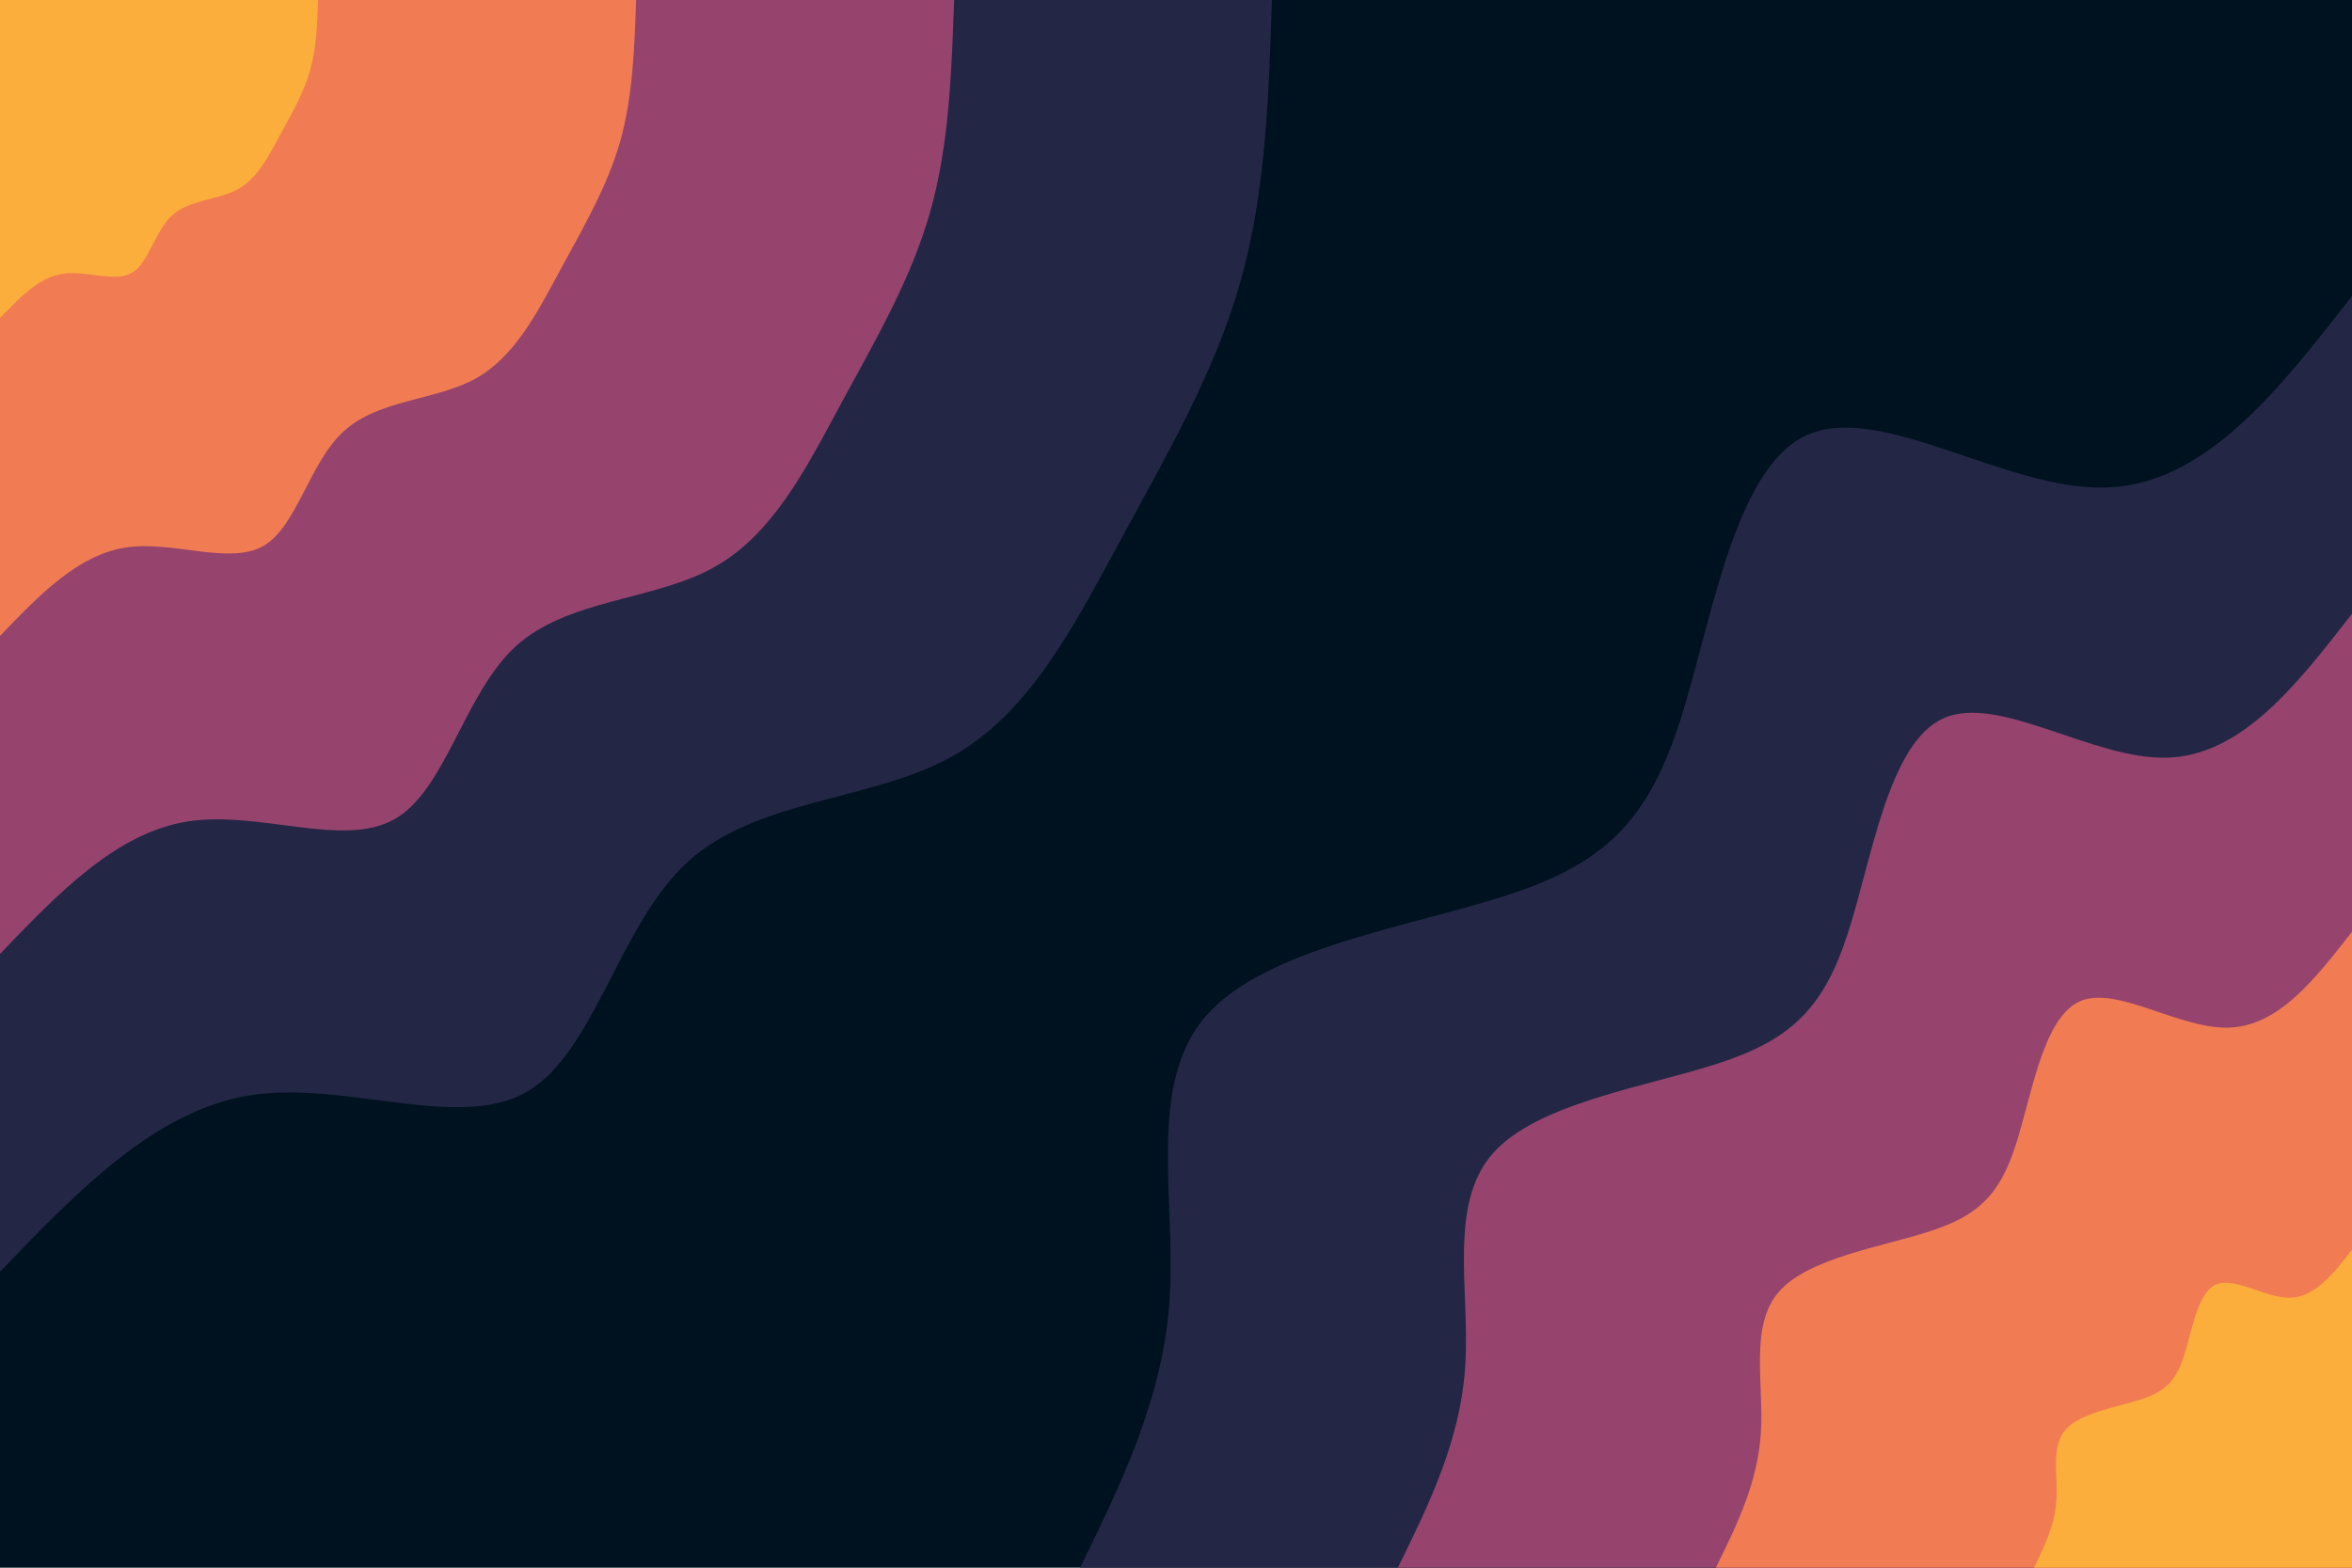 <svg id="visual" viewBox="0 0 900 600" width="900" height="600" xmlns="http://www.w3.org/2000/svg" xmlns:xlink="http://www.w3.org/1999/xlink" version="1.1"><rect x="0" y="0" width="900" height="600" fill="#001220"></rect><defs><linearGradient id="grad1_0" x1="33.3%" y1="100%" x2="100%" y2="0%"><stop offset="20%" stop-color="#fbae3c" stop-opacity="1"></stop><stop offset="80%" stop-color="#fbae3c" stop-opacity="1"></stop></linearGradient></defs><defs><linearGradient id="grad1_1" x1="33.3%" y1="100%" x2="100%" y2="0%"><stop offset="20%" stop-color="#fbae3c" stop-opacity="1"></stop><stop offset="80%" stop-color="#cc5867" stop-opacity="1"></stop></linearGradient></defs><defs><linearGradient id="grad1_2" x1="33.3%" y1="100%" x2="100%" y2="0%"><stop offset="20%" stop-color="#593762" stop-opacity="1"></stop><stop offset="80%" stop-color="#cc5867" stop-opacity="1"></stop></linearGradient></defs><defs><linearGradient id="grad1_3" x1="33.3%" y1="100%" x2="100%" y2="0%"><stop offset="20%" stop-color="#593762" stop-opacity="1"></stop><stop offset="80%" stop-color="#001220" stop-opacity="1"></stop></linearGradient></defs><defs><linearGradient id="grad2_0" x1="0%" y1="100%" x2="66.7%" y2="0%"><stop offset="20%" stop-color="#fbae3c" stop-opacity="1"></stop><stop offset="80%" stop-color="#fbae3c" stop-opacity="1"></stop></linearGradient></defs><defs><linearGradient id="grad2_1" x1="0%" y1="100%" x2="66.7%" y2="0%"><stop offset="20%" stop-color="#cc5867" stop-opacity="1"></stop><stop offset="80%" stop-color="#fbae3c" stop-opacity="1"></stop></linearGradient></defs><defs><linearGradient id="grad2_2" x1="0%" y1="100%" x2="66.7%" y2="0%"><stop offset="20%" stop-color="#cc5867" stop-opacity="1"></stop><stop offset="80%" stop-color="#593762" stop-opacity="1"></stop></linearGradient></defs><defs><linearGradient id="grad2_3" x1="0%" y1="100%" x2="66.7%" y2="0%"><stop offset="20%" stop-color="#001220" stop-opacity="1"></stop><stop offset="80%" stop-color="#593762" stop-opacity="1"></stop></linearGradient></defs><g transform="translate(900, 600)"><path d="M-486.7 0C-470.8 -32.5 -454.8 -65.1 -452.4 -103.2C-450 -141.4 -461.2 -185.2 -438.5 -211.2C-415.9 -237.2 -359.4 -245.5 -322.9 -257.5C-286.4 -269.5 -269.9 -285.2 -257.5 -322.9C-245.1 -360.6 -236.9 -420.5 -208.7 -433.4C-180.5 -446.3 -132.5 -412.3 -94.3 -413.4C-56.2 -414.4 -28.1 -450.6 0 -486.7L0 0Z" fill="#232745"></path><path d="M-365.1 0C-353.1 -24.4 -341.1 -48.8 -339.3 -77.4C-337.5 -106.1 -345.9 -138.9 -328.9 -158.4C-311.9 -177.9 -269.6 -184.1 -242.2 -193.1C-214.8 -202.1 -202.4 -213.9 -193.1 -242.2C-183.8 -270.5 -177.6 -315.3 -156.5 -325C-135.4 -334.7 -99.3 -309.2 -70.8 -310C-42.2 -310.8 -21.1 -337.9 0 -365.1L0 0Z" fill="#96446e"></path><path d="M-243.4 0C-235.4 -16.3 -227.4 -32.5 -226.2 -51.6C-225 -70.7 -230.6 -92.6 -219.3 -105.6C-208 -118.6 -179.7 -122.8 -161.4 -128.8C-143.2 -134.7 -134.9 -142.6 -128.8 -161.4C-122.6 -180.3 -118.4 -210.2 -104.3 -216.7C-90.3 -223.1 -66.2 -206.1 -47.2 -206.7C-28.1 -207.2 -14.1 -225.3 0 -243.4L0 0Z" fill="#f17c53"></path><path d="M-121.7 0C-117.7 -8.1 -113.7 -16.3 -113.1 -25.8C-112.5 -35.4 -115.3 -46.3 -109.6 -52.8C-104 -59.3 -89.9 -61.4 -80.7 -64.4C-71.6 -67.4 -67.5 -71.3 -64.4 -80.7C-61.3 -90.2 -59.2 -105.1 -52.2 -108.3C-45.1 -111.6 -33.1 -103.1 -23.6 -103.3C-14.1 -103.6 -7 -112.6 0 -121.7L0 0Z" fill="#fbae3c"></path></g><g transform="translate(0, 0)"><path d="M486.7 0C485.5 37.1 484.3 74.1 474.5 108.3C464.8 142.5 446.6 173.8 428.9 206.5C411.1 239.2 394 273.3 363.6 289.9C333.1 306.6 289.5 305.8 263.1 329.9C236.7 354.1 227.5 403.2 201.3 418C175.2 432.9 132.1 413.5 95.7 419.2C59.3 425 29.7 455.9 0 486.7L0 0Z" fill="#232745"></path><path d="M365.1 0C364.1 27.8 363.2 55.6 355.9 81.2C348.6 106.9 334.9 130.4 321.6 154.9C308.4 179.4 295.5 205 272.7 217.4C249.9 229.9 217.1 229.3 197.3 247.4C177.5 265.6 170.6 302.4 151 313.5C131.4 324.7 99 310.1 71.8 314.4C44.5 318.7 22.2 341.9 0 365.1L0 0Z" fill="#96446e"></path><path d="M243.4 0C242.8 18.5 242.1 37.1 237.3 54.2C232.4 71.3 223.3 86.9 214.4 103.3C205.6 119.6 197 136.6 181.8 145C166.6 153.3 144.8 152.9 131.6 165C118.3 177 113.7 201.6 100.7 209C87.6 216.4 66 206.7 47.8 209.6C29.7 212.5 14.8 227.9 0 243.4L0 0Z" fill="#f17c53"></path><path d="M121.7 0C121.4 9.3 121.1 18.5 118.6 27.1C116.2 35.6 111.6 43.5 107.2 51.6C102.8 59.8 98.5 68.3 90.9 72.5C83.3 76.6 72.4 76.4 65.8 82.5C59.2 88.5 56.9 100.8 50.3 104.5C43.8 108.2 33 103.4 23.9 104.8C14.8 106.2 7.4 114 0 121.7L0 0Z" fill="#fbae3c"></path></g></svg>